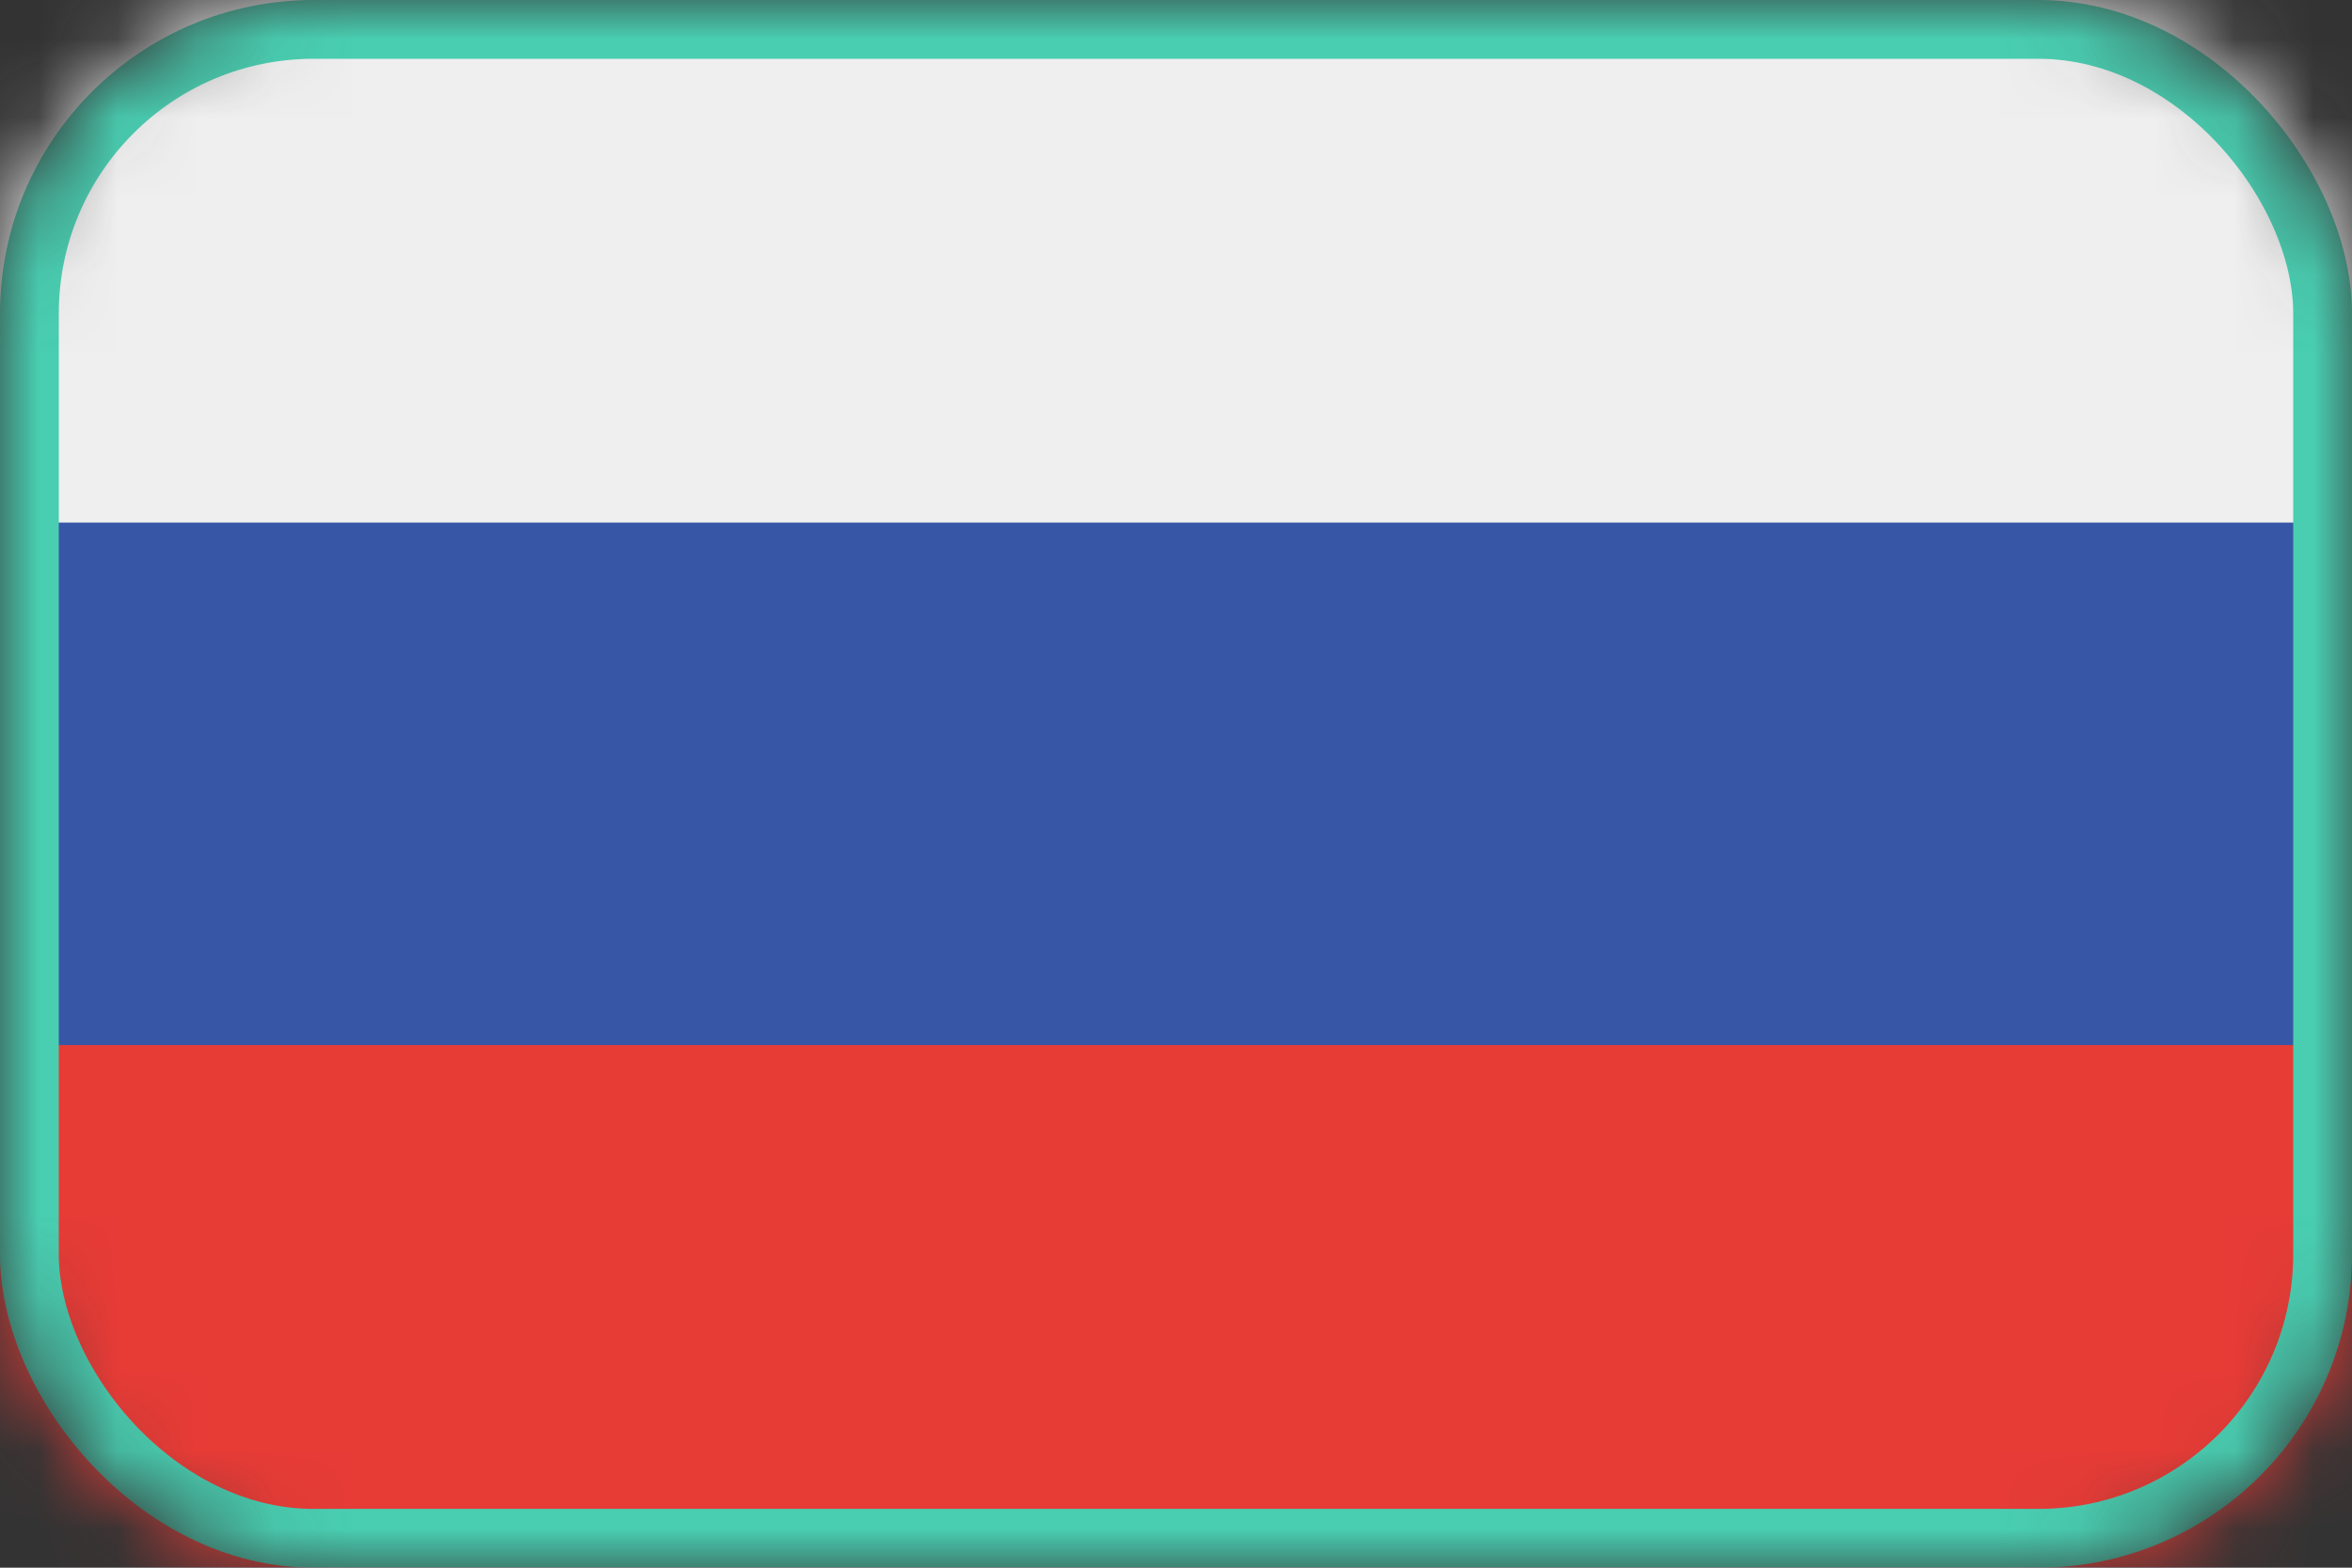 <svg width="30" height="20" viewBox="0 0 30 20" fill="none" xmlns="http://www.w3.org/2000/svg">
<rect x="0" y="0" width="30" height="20" fill="#333333" stroke="none"/>
<mask id="mask0" mask-type="alpha" maskUnits="userSpaceOnUse" x="0" y="0" width="30" height="20">
<rect width="30" height="20" rx="4" fill="#EFEFEF"/>
</mask>
<g mask="url(#mask0)">
<path d="M0 0V6.666V13.333V20H30V13.333V6.666V0H0Z" fill="#EFEFEF"/>
<path d="M30 0H0V20H30V0Z" fill="#3757A6"/>
<path d="M30 0H0V6.667H30V0Z" fill="#EFEFEF"/>
<path d="M30 13.333H0V19.999H30V13.333Z" fill="#E73B36"/>
<rect x="0.375" y="0.375" width="29.25" height="19.25" rx="3.625" stroke="#49CEB1" stroke-width="0.75"/>
</g>
</svg>
